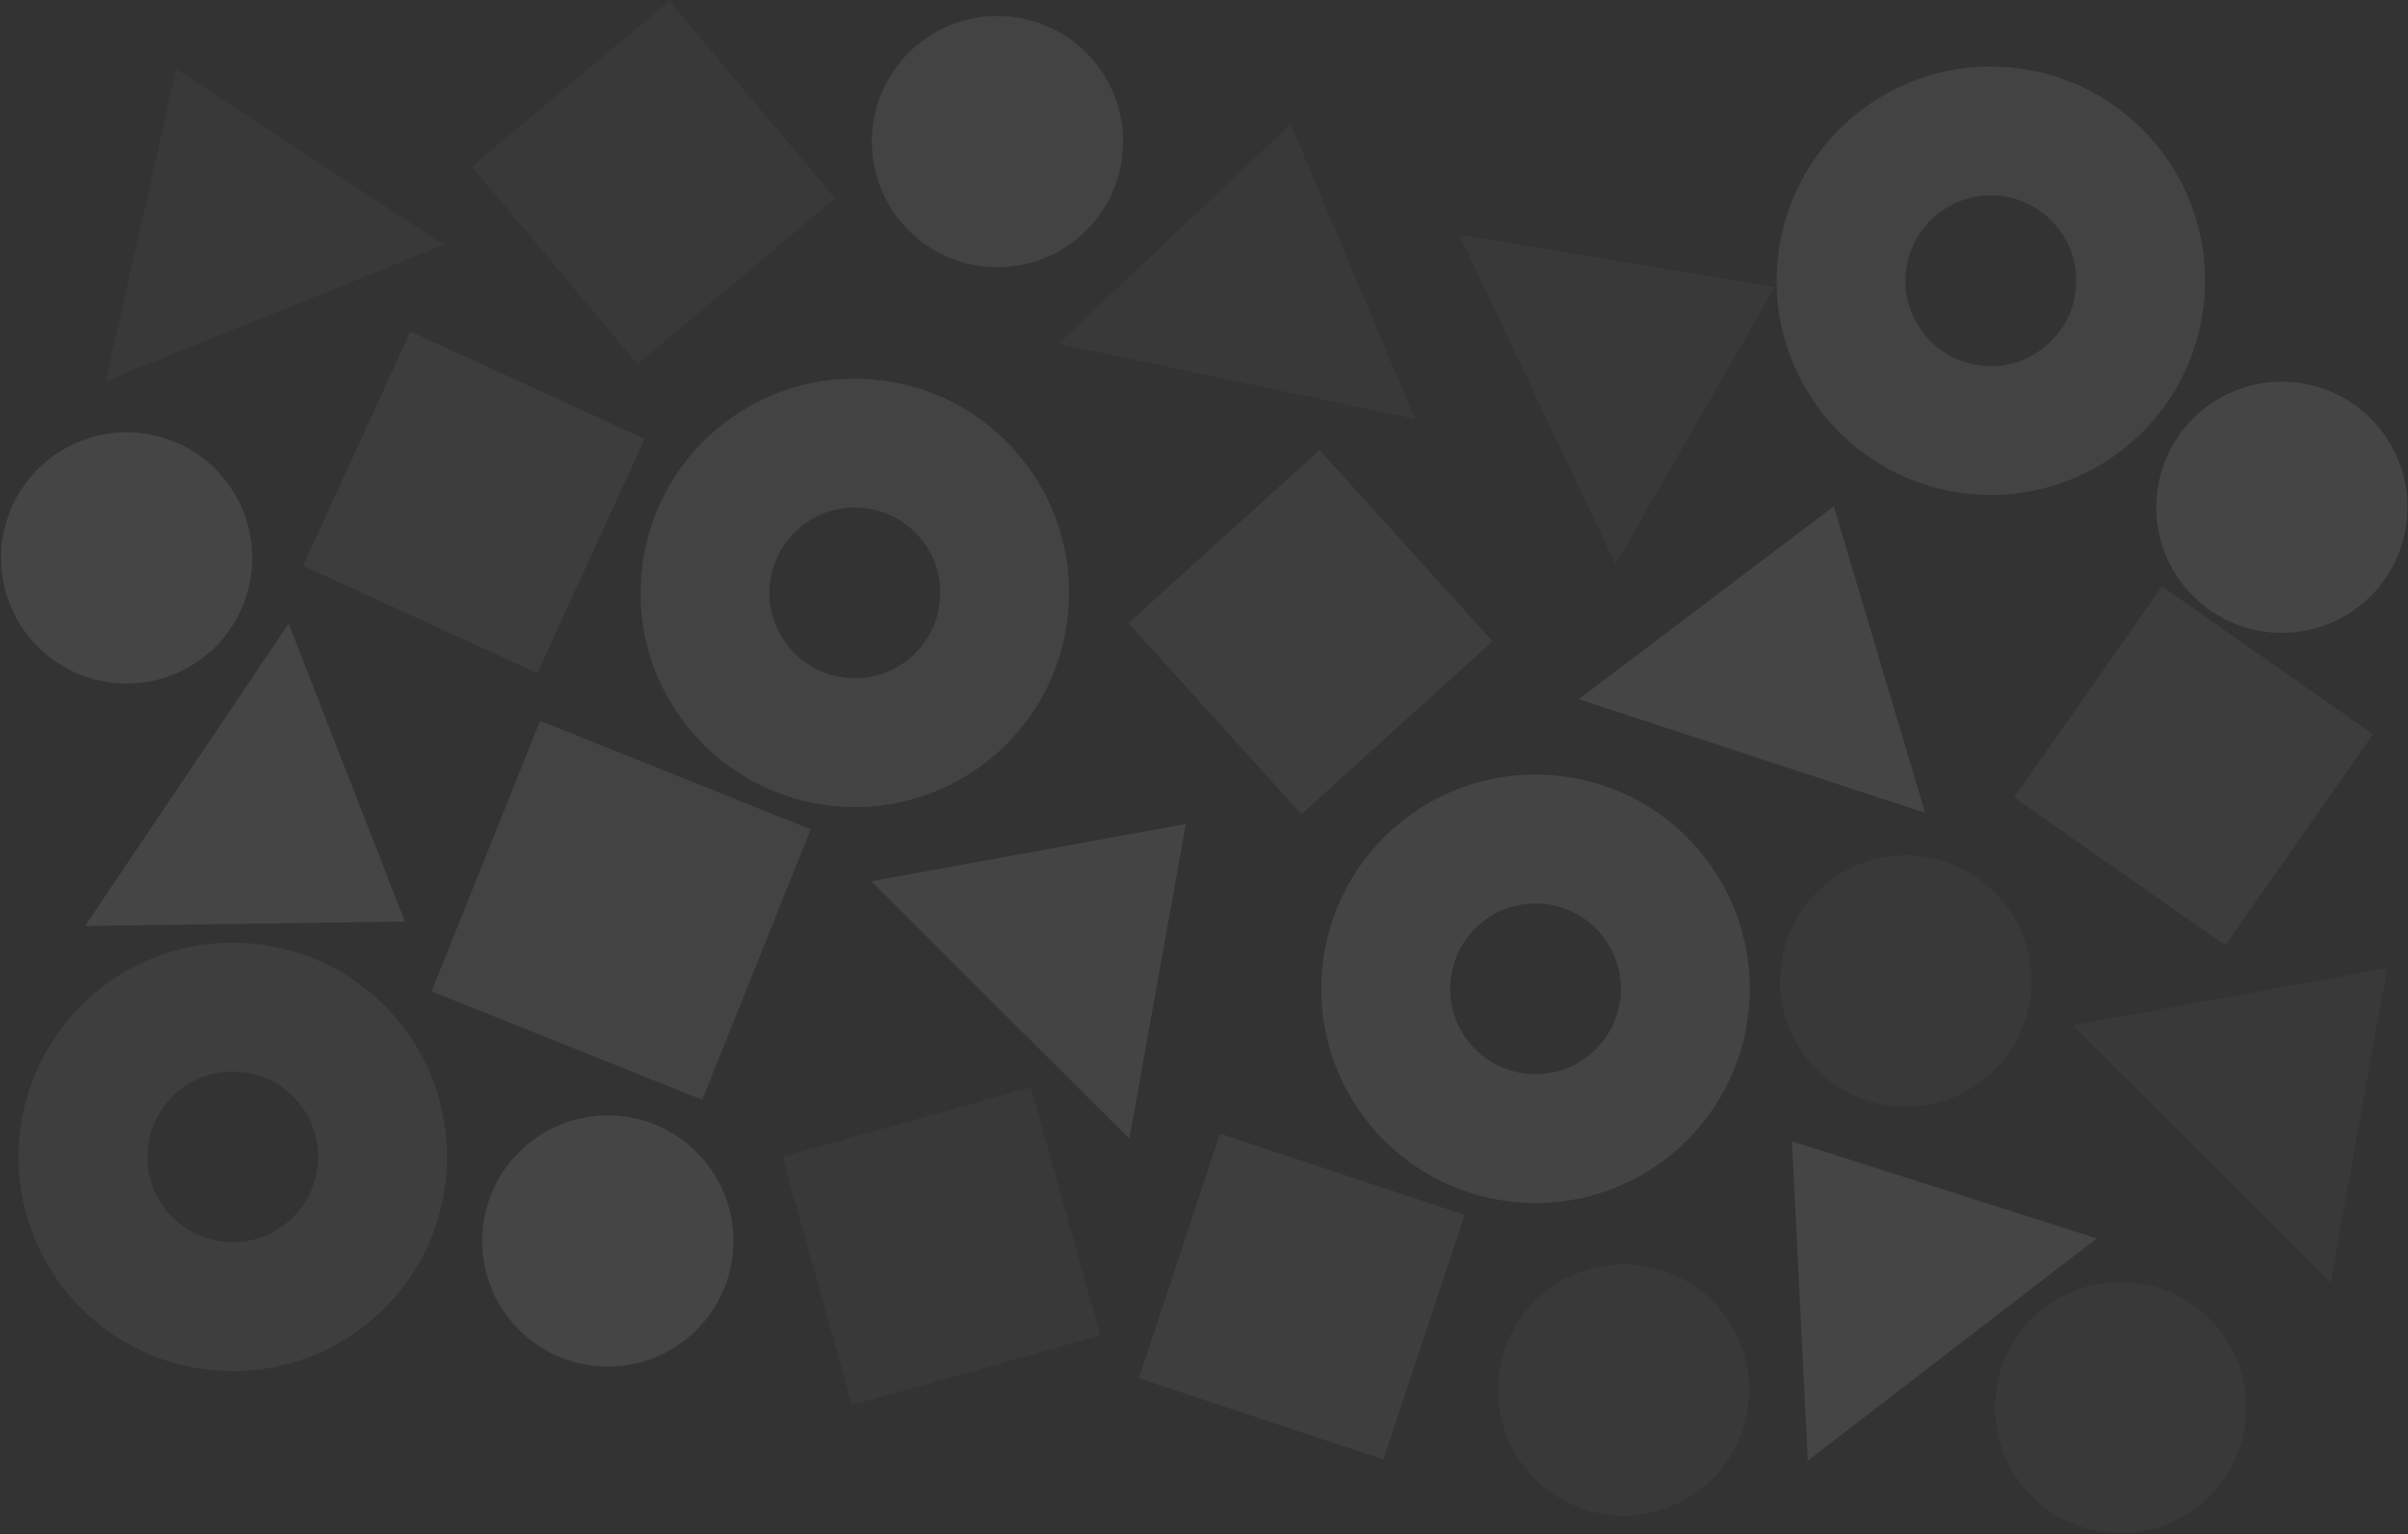 <?xml version="1.0" encoding="UTF-8"?>
<svg width="2051px" height="1307px" viewBox="0 0 2051 1307" version="1.1" xmlns="http://www.w3.org/2000/svg" xmlns:xlink="http://www.w3.org/1999/xlink">
    <rect x="0" y="0" width="2051" height="1307" fill="#333333" stroke="none"/>
    <!-- Generator: Sketch 50.2 (55047) - http://www.bohemiancoding.com/sketch -->
    <title>Group</title>
    <desc>Created with Sketch.</desc>
    <defs></defs>
    <g id="🚀-Launch-Signup-Page" stroke="none" stroke-width="1" fill="none" fill-rule="evenodd" opacity="0.1">
        <g id="Artboard-1" transform="translate(-37, -54)">
            <g id="Group" transform="translate(1055.996, 682.199) rotate(5) translate(-1055.996, -682.199) translate(27.996, 52.199)">
                <path d="M727.476,605.466 C687.309,605.466 654.749,572.905 654.749,532.739 C654.749,492.573 687.309,460.012 727.476,460.012 C767.642,460.012 800.203,492.573 800.203,532.739 C800.203,572.905 767.642,605.466 727.476,605.466 M727.476,350.236 C626.682,350.236 544.972,431.945 544.972,532.739 C544.972,633.533 626.682,715.242 727.476,715.242 C828.269,715.242 909.979,633.533 909.979,532.739 C909.979,431.945 828.269,350.236 727.476,350.236" id="Fill-1" fill="#D9D9D9"></path>
                <path d="M1668.217,256.226 C1628.051,256.226 1595.49,223.665 1595.49,183.499 C1595.49,143.333 1628.051,110.772 1668.217,110.772 C1708.383,110.772 1740.944,143.333 1740.944,183.499 C1740.944,223.665 1708.383,256.226 1668.217,256.226 M1668.217,0.996 C1567.423,0.996 1485.713,82.705 1485.713,183.499 C1485.713,284.293 1567.423,366.002 1668.217,366.002 C1769.011,366.002 1850.72,284.293 1850.72,183.499 C1850.72,82.705 1769.011,0.996 1668.217,0.996" id="Fill-3" fill="#D6D6D6"></path>
                <path d="M241.531,1130.322 C201.365,1130.322 168.804,1097.761 168.804,1057.595 C168.804,1017.429 201.365,984.868 241.531,984.868 C281.697,984.868 314.258,1017.429 314.258,1057.595 C314.258,1097.761 281.697,1130.322 241.531,1130.322 M241.531,875.092 C140.737,875.092 59.028,956.801 59.028,1057.595 C59.028,1158.389 140.737,1240.099 241.531,1240.099 C342.325,1240.099 424.034,1158.389 424.034,1057.595 C424.034,956.801 342.325,875.092 241.531,875.092" id="Fill-5" fill="#A6A6A6"></path>
                <path d="M1334.453,890.953 C1294.287,890.953 1261.726,858.392 1261.726,818.226 C1261.726,778.06 1294.287,745.499 1334.453,745.499 C1374.619,745.499 1407.18,778.06 1407.18,818.226 C1407.18,858.392 1374.619,890.953 1334.453,890.953 M1334.453,635.722 C1233.659,635.722 1151.95,717.432 1151.95,818.226 C1151.95,919.02 1233.659,1000.729 1334.453,1000.729 C1435.247,1000.729 1516.956,919.02 1516.956,818.226 C1516.956,717.432 1435.247,635.722 1334.453,635.722" id="Fill-7" fill="#E5E5E5"></path>
                <polygon id="Fill-9" fill="#747474" points="681.361 199.378 526.113 44.13 370.866 199.378 526.113 354.626"></polygon>
                <polygon id="Fill-11" fill="#A6A6A6" points="1291.143 1015.401 1077.545 964.613 1026.757 1178.211 1240.355 1228.999"></polygon>
                <polygon id="Fill-13" fill="#6D6D6D" points="1189.853 343.479 1062.562 102.624 881.597 306.255"></polygon>
                <polygon id="Fill-15" fill="#ECECEC" points="1829.173 988.41 1563.399 928.59 1600.522 1198.472"></polygon>
                <polygon id="Fill-17" fill="#ECECEC" points="1651.933 639.912 1551.717 386.592 1349.589 569.235"></polygon>
                <polygon id="Fill-19" fill="#ECECEC" points="99.067 872.565 370.098 845.058 249.344 600.859"></polygon>
                <polygon id="Fill-21" fill="#E5E5E5" points="1000.922 975.567 1025.53 704.259 762.806 776.299"></polygon>
                <polygon id="Fill-23" fill="#707070" points="1370.718 451.931 1485.457 204.85 1213.835 183.985"></polygon>
                <polygon id="Fill-25" fill="#707070" points="352.804 267.798 112.922 138.683 76.071 408.602"></polygon>
                <polygon id="Fill-27" fill="#707070" points="2030.929 1008.652 2055.537 737.343 1792.813 809.384"></polygon>
                <polygon id="Fill-29" fill="#747474" points="913.412 939.309 707.984 1016.786 785.461 1222.214 990.89 1144.737"></polygon>
                <polygon id="Fill-31" fill="#A6A6A6" points="1272.177 526.434 1111.218 377.117 961.9 538.077 1122.86 687.393"></polygon>
                <polygon id="Fill-33" fill="#D6D6D6" points="707.644 736.631 469.935 664.649 397.952 902.359 635.661 974.341"></polygon>
                <polygon id="Fill-35" fill="#949494" points="537.784 417.687 331.004 343.892 257.209 550.671 463.988 624.467"></polygon>
                <polygon id="Fill-37" fill="#949494" points="2026.212 539.926 1836.073 430.149 1726.296 620.288 1916.435 730.065"></polygon>
                <path d="M673,1101.13 C673,1042.036 625.094,994.13 566,994.13 C506.906,994.13 459,1042.036 459,1101.13 C459,1160.224 506.906,1208.13 566,1208.13 C625.094,1208.13 673,1160.224 673,1101.13" id="Fill-39" fill="#E6E6E6"></path>
                <path d="M214,557.13 C214,498.036 166.094,450.13 107,450.13 C47.906,450.13 0,498.036 0,557.13 C0,616.224 47.906,664.13 107,664.13 C166.094,664.13 214,616.224 214,557.13" id="Fill-41" fill="#E6E6E6"></path>
                <path d="M2039,354.13 C2039,295.036 1991.094,247.13 1932,247.13 C1872.906,247.13 1825,295.036 1825,354.13 C1825,413.224 1872.906,461.13 1932,461.13 C1991.094,461.13 2039,413.224 2039,354.13" id="Fill-43" fill="#E6E6E6"></path>
                <path d="M1755,784.13 C1755,725.036 1707.094,677.13 1648,677.13 C1588.906,677.13 1541,725.036 1541,784.13 C1541,843.224 1588.906,891.13 1648,891.13 C1707.094,891.13 1755,843.224 1755,784.13" id="Fill-45" fill="#747474"></path>
                <path d="M1969,1130.13 C1969,1071.036 1921.094,1023.13 1862,1023.13 C1802.906,1023.13 1755,1071.036 1755,1130.13 C1755,1189.224 1802.906,1237.13 1862,1237.13 C1921.094,1237.13 1969,1189.224 1969,1130.13" id="Fill-47" fill="#6D6D6D"></path>
                <path d="M1546,1152.13 C1546,1093.036 1498.094,1045.13 1439,1045.13 C1379.906,1045.13 1332,1093.036 1332,1152.13 C1332,1211.224 1379.906,1259.13 1439,1259.13 C1498.094,1259.13 1546,1211.224 1546,1152.13" id="Fill-49" fill="#707070"></path>
                <path d="M922,139.13 C922,80.036 874.094,32.13 815,32.13 C755.906,32.13 708,80.036 708,139.13 C708,198.224 755.906,246.13 815,246.13 C874.094,246.13 922,198.224 922,139.13" id="Fill-51" fill="#D9D9D9"></path>
            </g>
        </g>
    </g>
</svg>